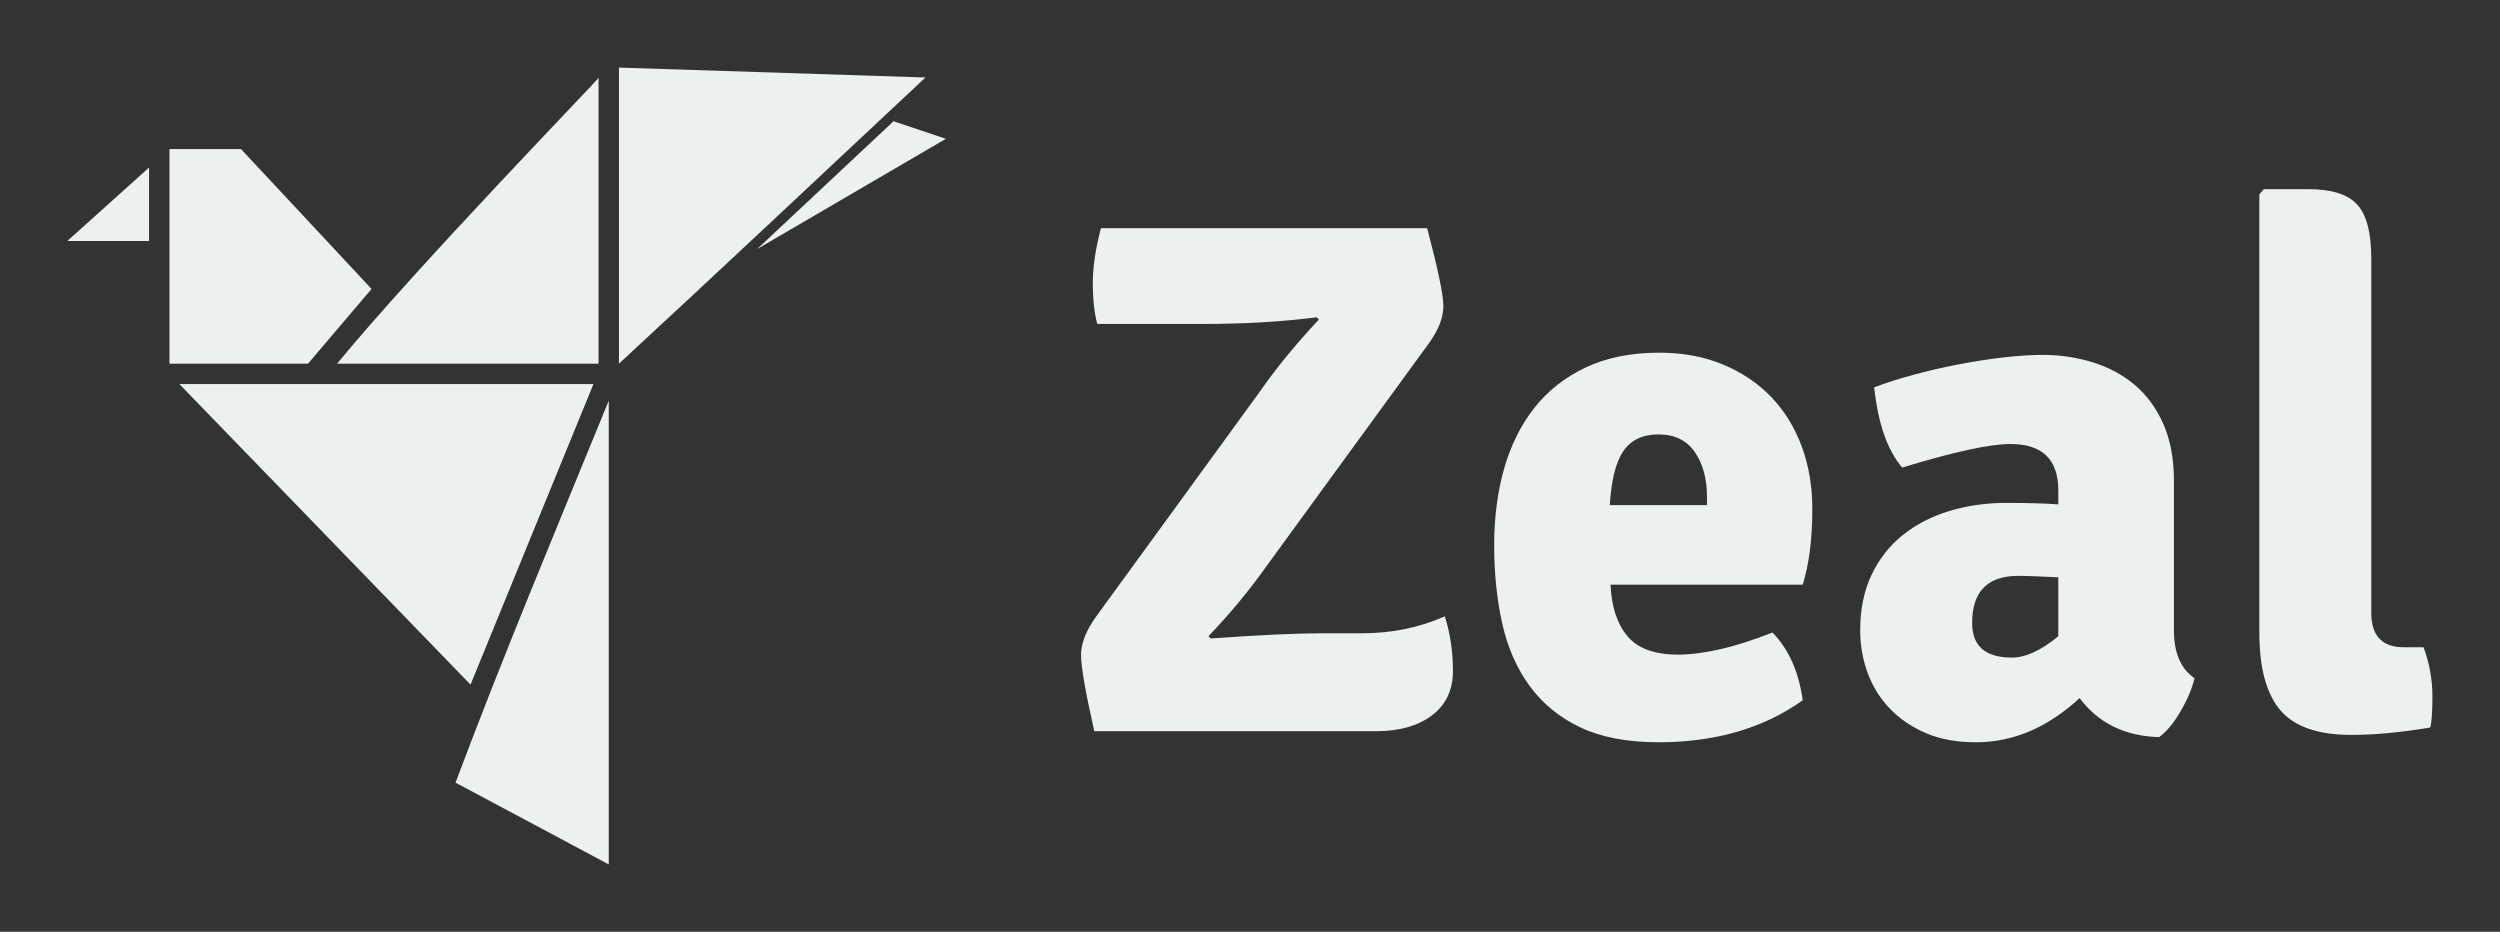 
        <svg xmlns="http://www.w3.org/2000/svg" xmlns:xlink="http://www.w3.org/1999/xlink" version="1.1" width="3171.429" 
        height="1182.061" viewBox="0 0 3171.429 1182.061">
			
			<rect x="0" y="0" width="3171.429" height="1182.061" fill="#333333" stroke="none"/>
			
			<g transform="scale(8.571) translate(10, 10)">
				<defs id="SvgjsDefs2338"></defs><g id="SvgjsG2339" featureKey="HdFLvg-0" transform="matrix(-1.512,0,0,1.512,140.581,-16.628)" fill="#ecf0f1"><g xmlns="http://www.w3.org/2000/svg" transform="translate(0,-952.362)"><path d="m 39,963.362 0,28.98 c -10.021,-9.258 -20.016,-18.669 -30,-28.011 l 30,-0.969 z m 2,1 c 0.044,0.203 17.54,18.205 25.594,27.98 l -25.594,0 0,-27.98 z m -28.875,4.252 13.344,12.505 -18.469,-10.786 5.125,-1.72 z m 70.875,2.72 0,9.004 0,12.005 -13.562,0 -6.219,-7.315 12.781,-13.693 7,0 z m 2,1.813 8,7.19 -8,0 0,-7.19 z m -2.969,21.196 -28.5,29.418 -12.031,-29.418 40.531,0 z m -42.031,1.626 c 5.081,12.433 10.285,24.813 15,37.39 l -15,8.003 0,-45.393 z" style="color:;enable-background:accumulate;" fill="#ecf0f1" stroke="none" marker="none" visibility="visible" display="inline" overflow="visible"></path></g></g><g id="SvgjsG2340" featureKey="VomJeJ-0" transform="matrix(5.45,0,0,5.45,145.967,-10.774)" fill="#ecf0f1"><path d="M1.14 16.9 l4.44 -6.1 q0.68 -0.98 1.62 -1.98 l-0.06 -0.06 q-1.42 0.18 -3.1 0.18 l-2.86 0 q-0.12 -0.46 -0.12 -1.11 t0.22 -1.49 l8.86 0 q0.44 1.66 0.44 2.11 t-0.36 0.97 l-4.46 6.12 q-0.68 0.96 -1.56 1.88 l0.06 0.06 q2 -0.14 3 -0.14 l1.12 0 q1.2 0 2.24 -0.46 q0.22 0.7 0.22 1.48 t-0.57 1.21 t-1.53 0.43 l-7.64 0 q-0.36 -1.6 -0.36 -2.07 t0.4 -1.03 z M20.34 16.02 l-5.22 0 q0.04 0.9 0.46 1.4 t1.38 0.5 q0.48 0 1.11 -0.14 t1.45 -0.46 q0.66 0.68 0.82 1.84 q-1.6 1.14 -3.92 1.14 q-1.26 0 -2.11 -0.4 t-1.38 -1.12 t-0.75 -1.7 t-0.22 -2.14 q0 -1.12 0.27 -2.07 t0.82 -1.65 t1.4 -1.1 t1.99 -0.4 q0.96 0 1.73 0.32 t1.31 0.88 t0.83 1.34 t0.29 1.7 q0 1.22 -0.26 2.06 z M15.1 13.86 l2.64 0 l0 -0.22 q0 -0.74 -0.33 -1.22 t-0.99 -0.48 q-0.64 0 -0.95 0.45 t-0.37 1.47 z M30.98 18.56 q-0.1 0.42 -0.38 0.9 t-0.58 0.7 q-1.4 -0.04 -2.16 -1.06 q-1.3 1.2 -2.82 1.2 q-0.78 0 -1.36 -0.25 t-0.98 -0.67 t-0.6 -0.97 t-0.2 -1.15 q0 -0.86 0.31 -1.51 t0.85 -1.08 t1.26 -0.65 t1.54 -0.22 q0.46 0 0.81 0.01 t0.61 0.03 l0 -0.38 q0 -1.26 -1.3 -1.26 q-0.84 0 -2.94 0.64 q-0.6 -0.7 -0.76 -2.18 q0.48 -0.18 1.07 -0.34 t1.21 -0.28 t1.22 -0.19 t1.08 -0.07 q0.7 0 1.35 0.2 t1.14 0.61 t0.78 1.06 t0.29 1.55 l0 4.06 q0 0.92 0.56 1.3 z M24.94 17.06 q0 0.94 1.08 0.94 q0.56 0 1.26 -0.58 l0 -1.6 q-0.4 -0.02 -0.67 -0.03 t-0.41 -0.01 q-1.26 0 -1.26 1.28 z M36.66 17.72 l0.54 0 q0.24 0.66 0.24 1.32 t-0.06 0.86 q-1.2 0.2 -2.14 0.2 q-1.36 0 -1.93 -0.67 t-0.57 -2.11 l0 -11.9 l0.12 -0.14 l1.22 0 q0.94 0 1.32 0.42 t0.38 1.46 l0 9.62 q0 0.94 0.88 0.94 z"></path></g>
			</g>
		</svg>
	